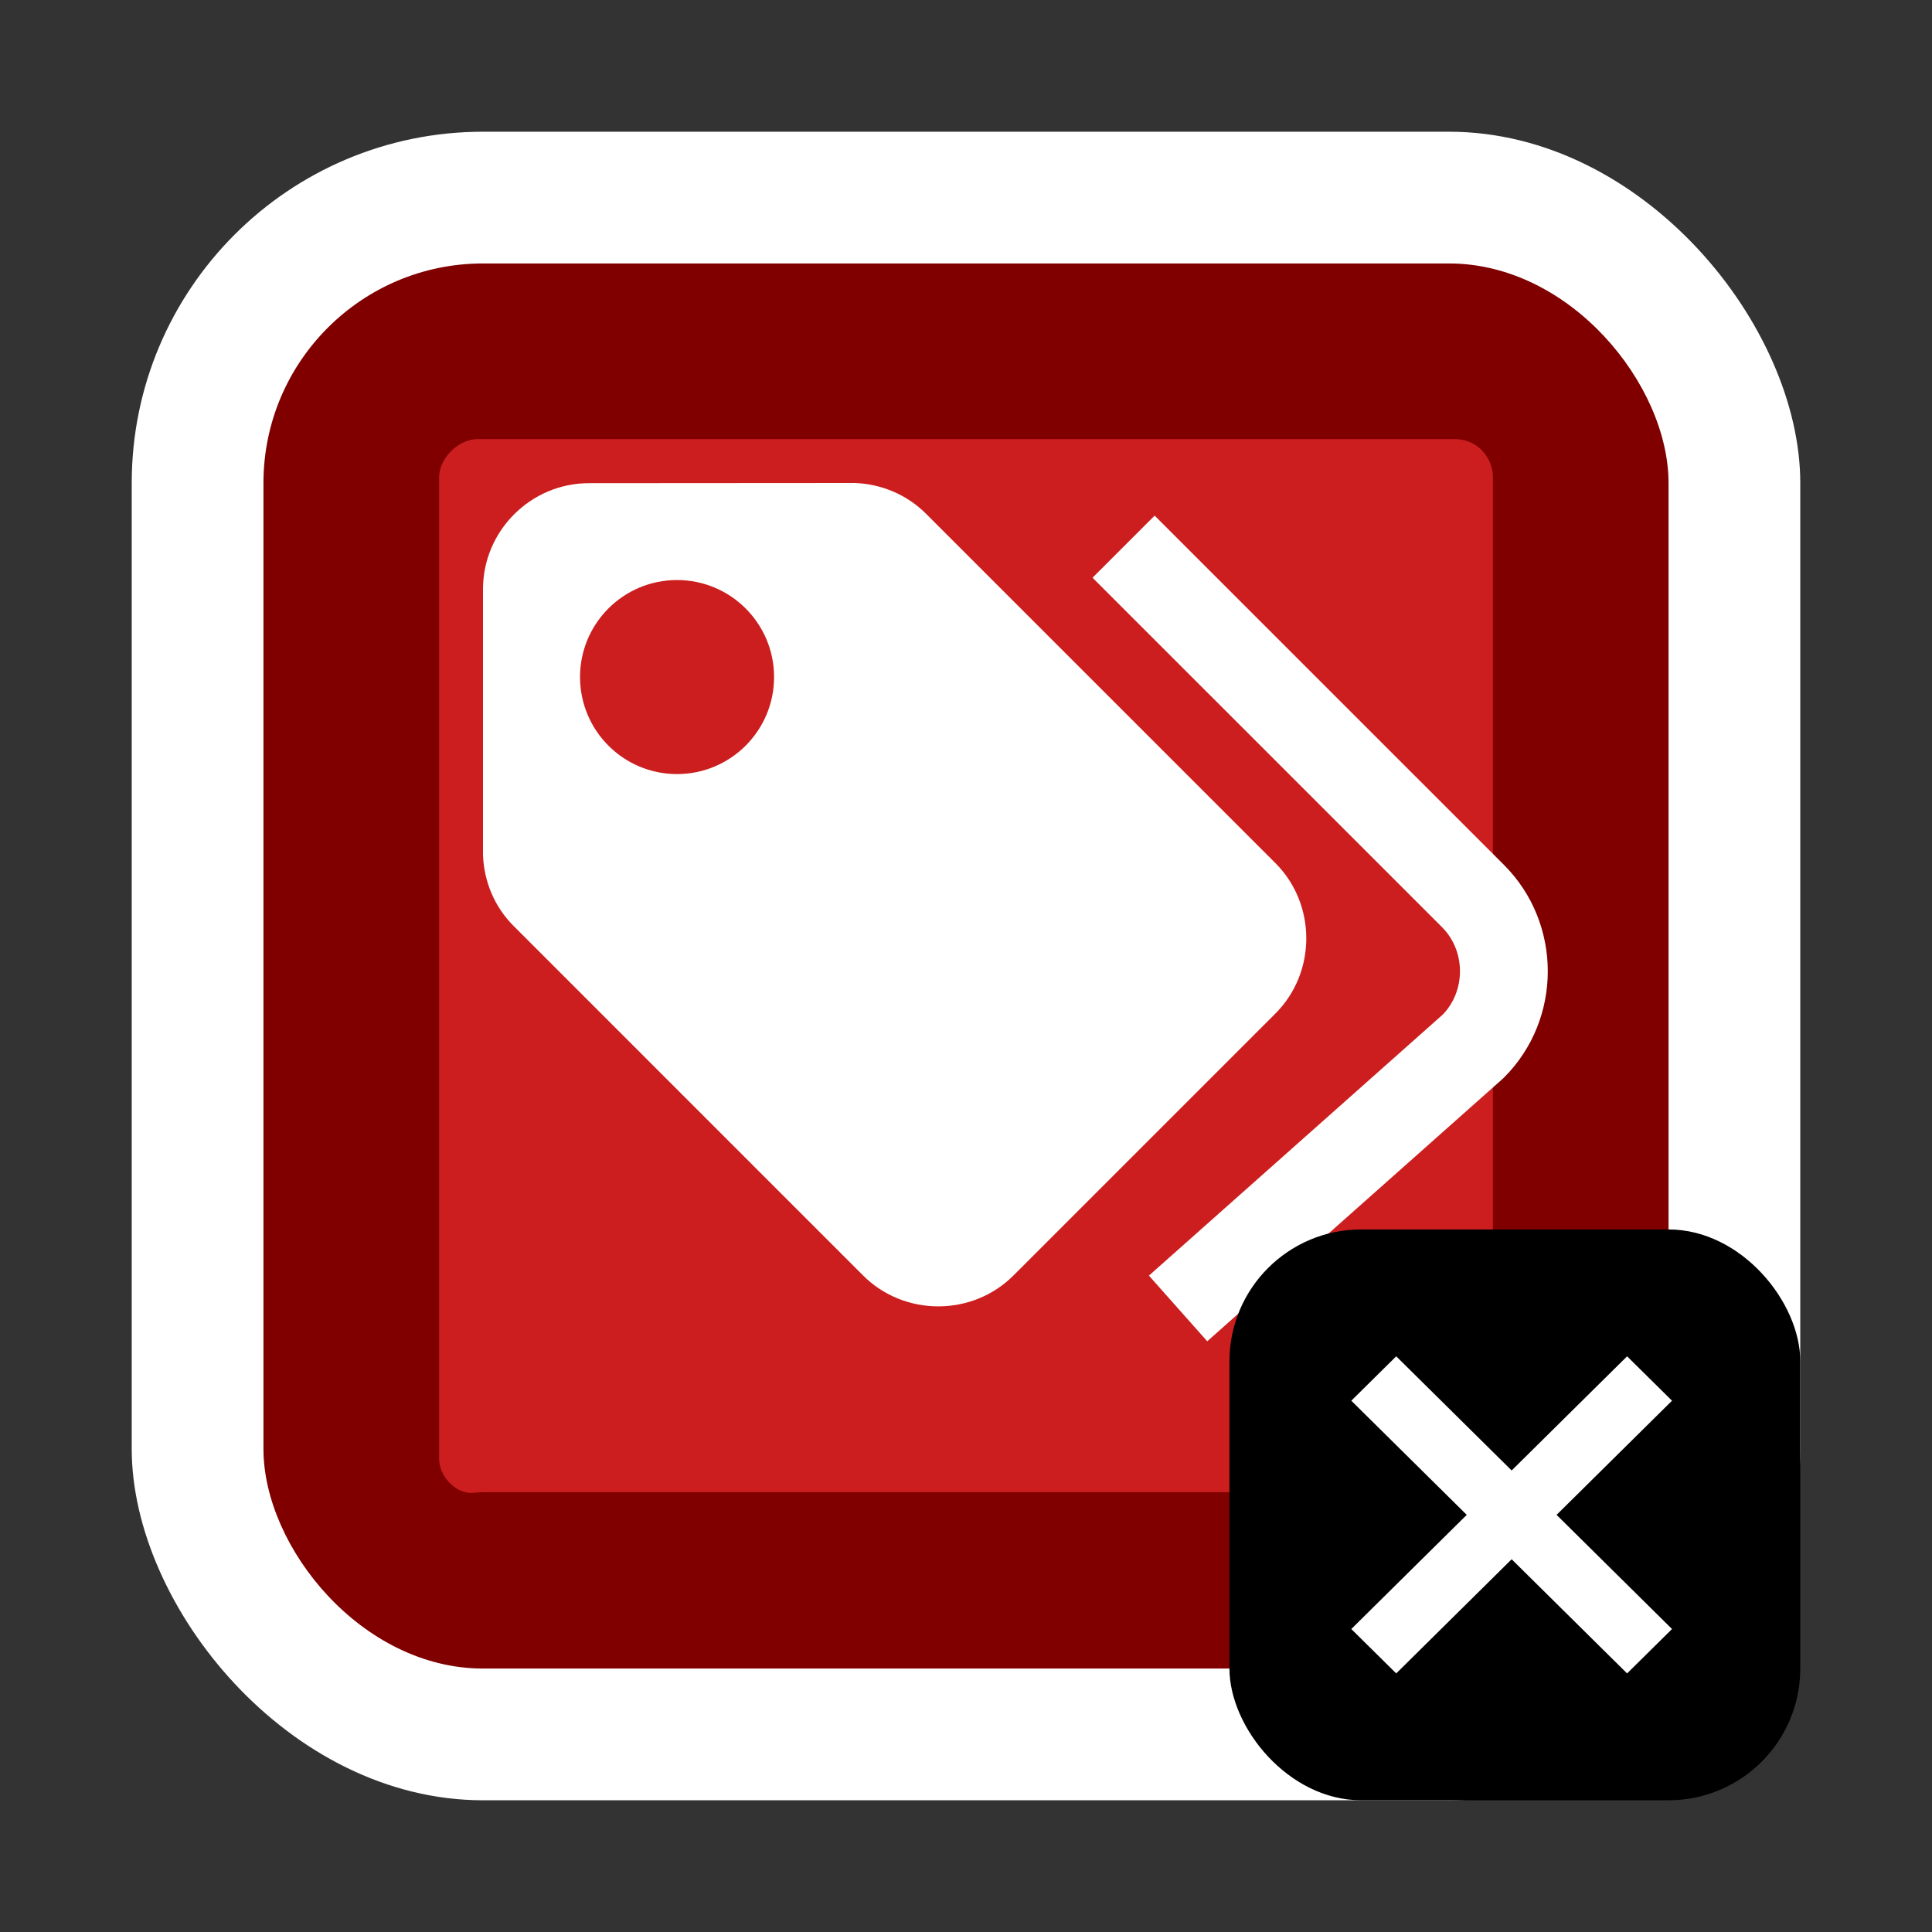 <svg width="44" height="44" viewBox="0 0 44 44" fill="none" xmlns="http://www.w3.org/2000/svg">
<rect x="0" y="0" width="44" height="44" fill="#333333" stroke="none"/>
<rect x="3" y="3" width="38" height="38" rx="8" fill="white"/>
<rect x="6" y="6" width="32" height="32" rx="5" fill="#800000"/>
<path opacity="0.6" d="M10 33.216V10.876C10 10.438 10.438 10 10.877 10H33.123C33.671 10 34 10.438 34 10.876V33.107C34 33.654 33.562 33.983 33.123 33.983H11C10.918 33.983 10.837 33.997 10.755 34C10.361 34.011 10 33.614 10 33.216Z" fill="#FF3333"/>
<path d="M25.589 12.45L33.547 20.407C34.483 21.343 34.485 22.894 33.548 23.831L26.83 29.799" stroke="white" stroke-width="2"/>
<path d="M13.412 11.004L19.463 11C20.052 11.019 20.643 11.253 21.089 11.7L29.047 19.657C29.983 20.593 29.985 22.144 29.048 23.081L23.08 29.049C22.142 29.987 20.591 29.985 19.656 29.048L11.699 21.09C11.25 20.643 11.02 20.056 11 19.466V13.414C11.002 12.089 12.088 11.004 13.412 11.004ZM15.419 17.629C16.639 17.629 17.629 16.64 17.629 15.419C17.629 14.199 16.639 13.21 15.419 13.21C14.198 13.21 13.21 14.199 13.21 15.419C13.21 16.64 14.198 17.629 15.419 17.629Z" fill="white"/>
<rect x="28" y="28" width="13" height="13" rx="3" fill="black"/>
<path d="M37.056 38.111L34.427 35.511L31.798 38.111L30.775 37.1L33.404 34.5L30.775 31.9L31.798 30.889L34.427 33.489L37.056 30.889L38.079 31.9L35.45 34.5L38.079 37.1L37.056 38.111Z" fill="white"/>
</svg>
